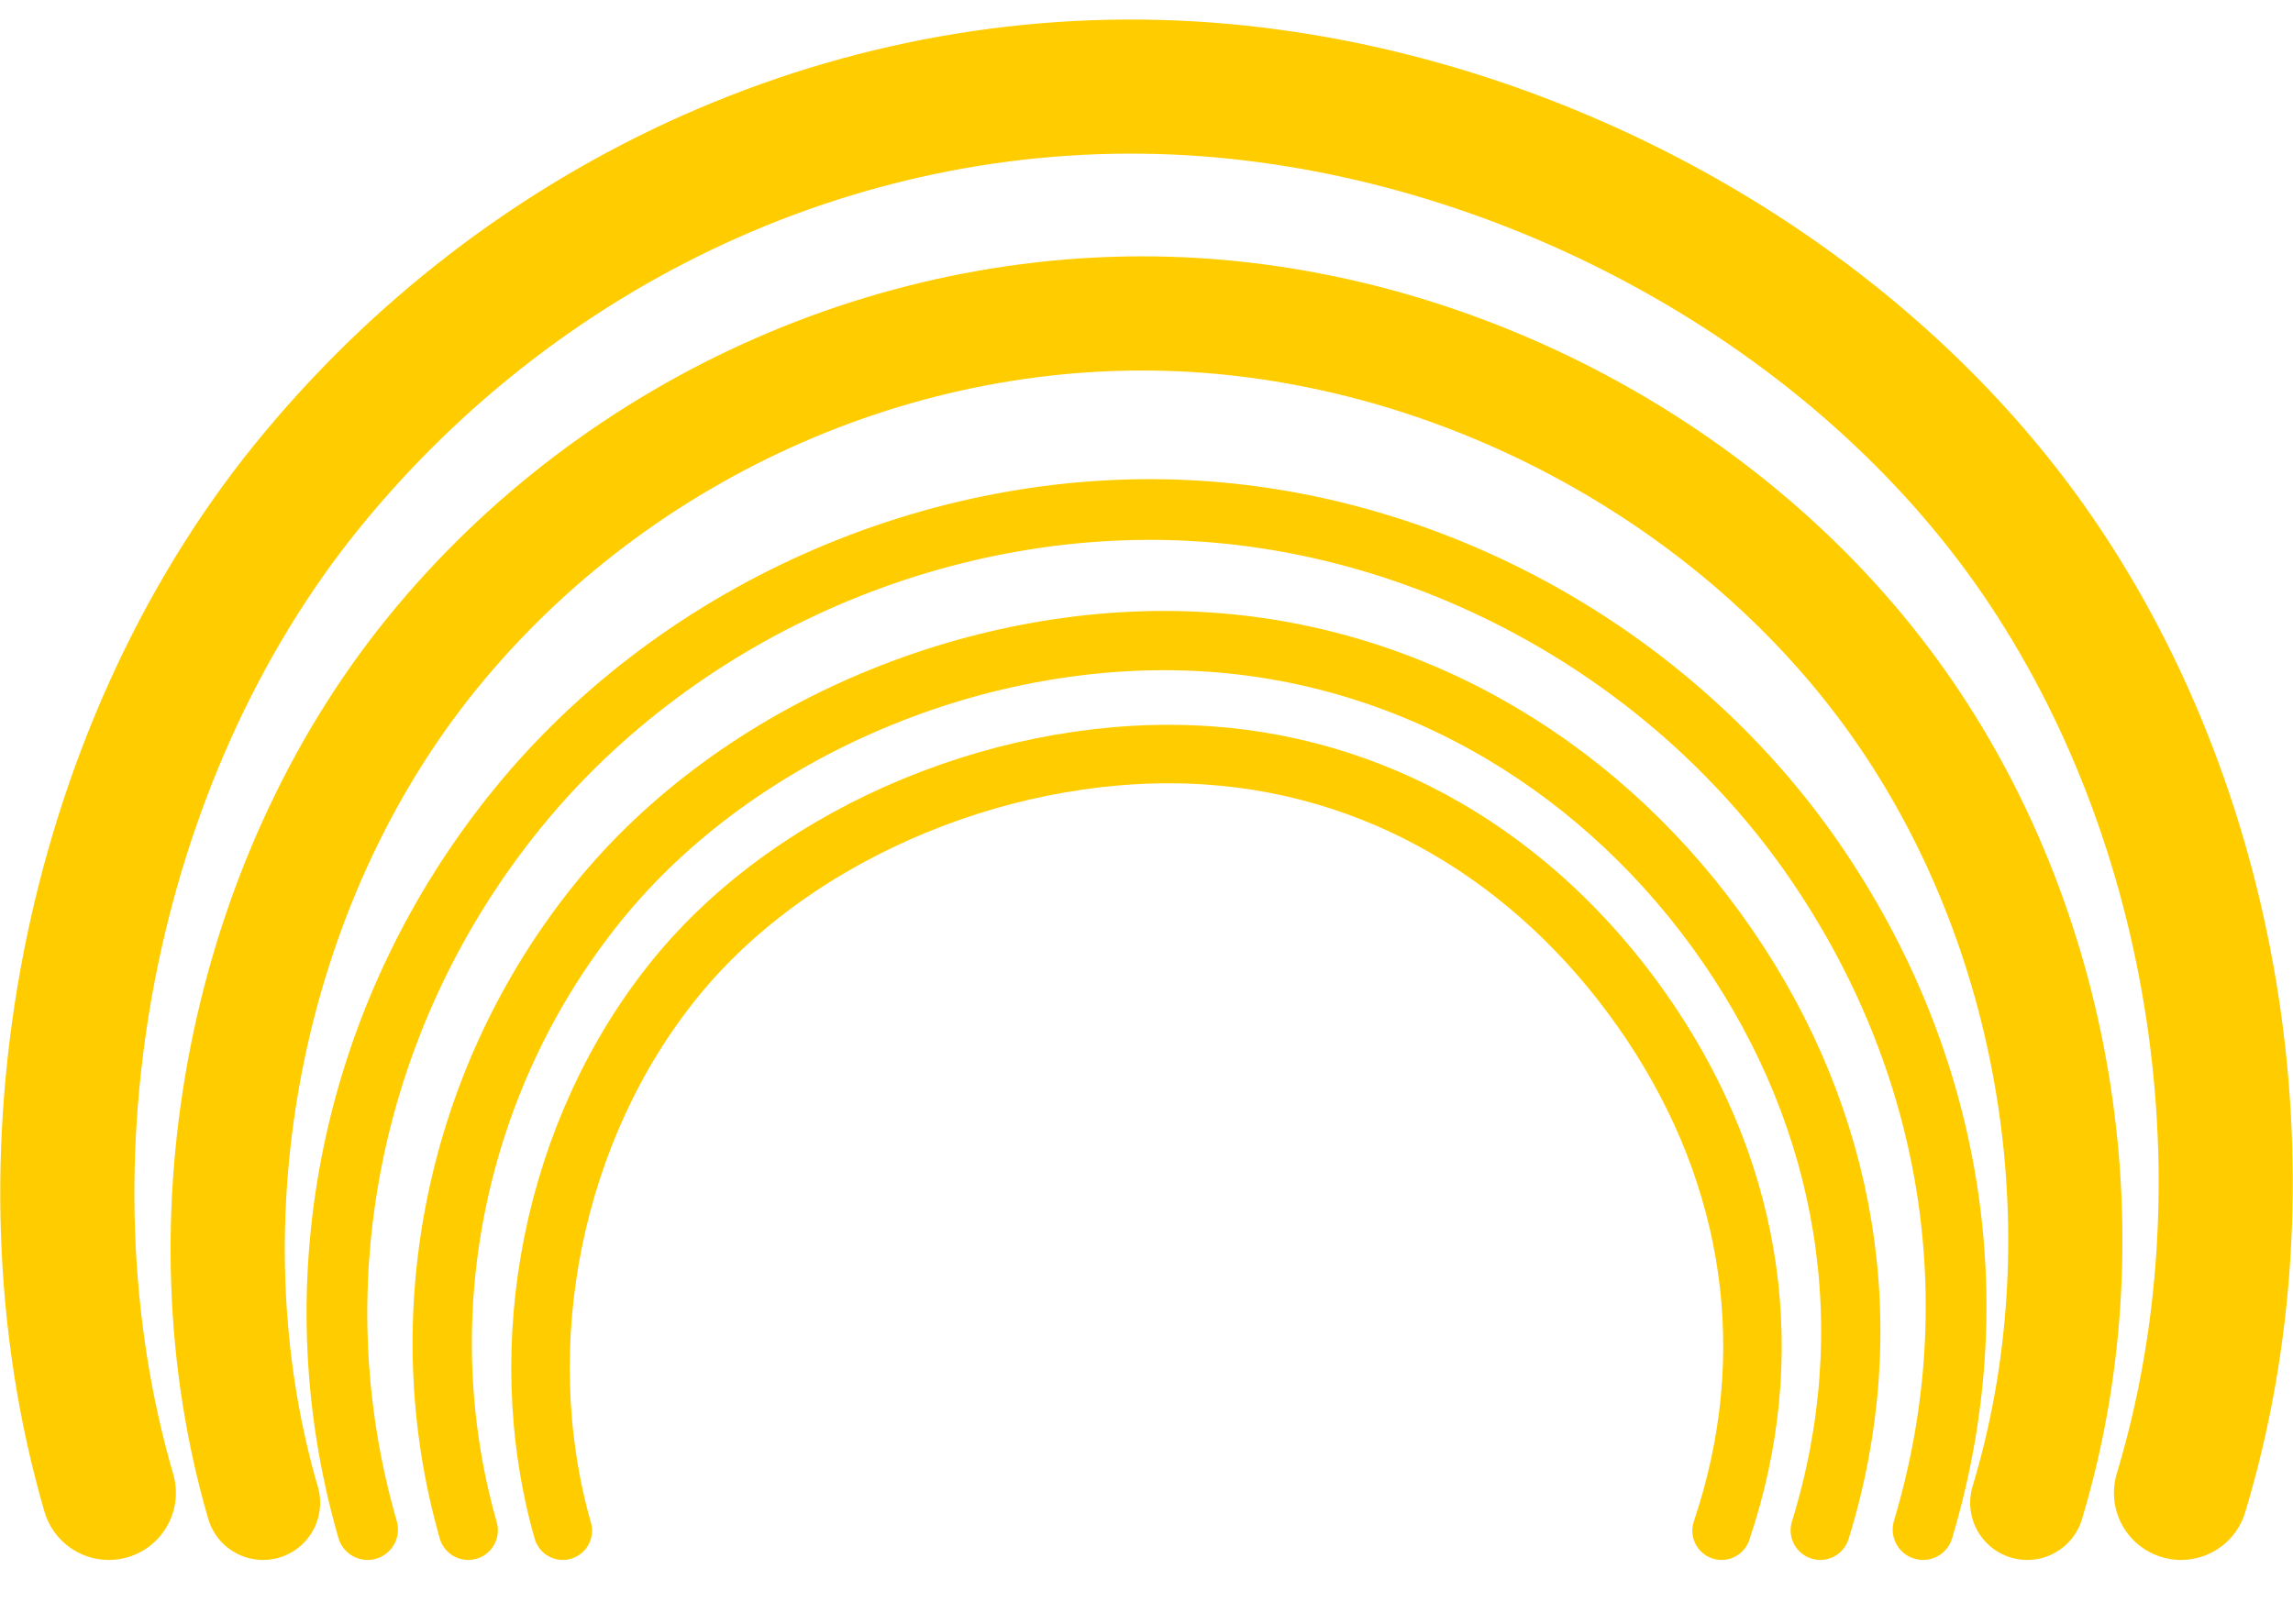 <?xml version="1.0" encoding="UTF-8" standalone="no"?>
<!-- Generator: Adobe Illustrator 16.0.0, SVG Export Plug-In . SVG Version: 6.00 Build 0)  -->

<svg
   version="1.1"
   id="Capa_1"
   x="0px"
   y="0px"
   width="587.91"
   height="416.475"
   viewBox="0 0 587.91 416.475"
   xml:space="preserve"
   xmlns:xlink="http://www.w3.org/1999/xlink"
   xmlns="http://www.w3.org/2000/svg"
   xmlns:svg="http://www.w3.org/2000/svg"><defs
   id="defs39"><linearGradient
   xlink:href="#linearGradient56968"
   id="linearGradient93222"
   x1="445.369"
   y1="295.827"
   x2="683.647"
   y2="295.827"
   gradientUnits="userSpaceOnUse" /><linearGradient
   id="linearGradient56968"><stop
     style="stop-color:#8f541c;stop-opacity:1"
     offset="0"
     id="stop56952" /><stop
     style="stop-color:#b09042;stop-opacity:1"
     offset="0.128"
     id="stop56954" /><stop
     style="stop-color:#d5bf6a;stop-opacity:1"
     offset="0.24"
     id="stop56956" /><stop
     style="stop-color:#966e2b;stop-opacity:1"
     offset="0.444"
     id="stop56958" /><stop
     style="stop-color:#c6aa56;stop-opacity:1"
     offset="0.58"
     id="stop56960" /><stop
     style="stop-color:#d1a546;stop-opacity:1"
     offset="0.749"
     id="stop56962" /><stop
     style="stop-color:#9f7a34;stop-opacity:1"
     offset="0.873"
     id="stop56964" /><stop
     style="stop-color:#906230;stop-opacity:1"
     offset="1"
     id="stop56966" /></linearGradient><filter
   style="color-interpolation-filters:sRGB"
   id="filter12441-4-7"
   x="-0.004"
   y="-0.004"
   width="1.012"
   height="1.01"><feFlood
     flood-opacity="0.893"
     flood-color="rgb(36,9,63)"
     result="flood"
     id="feFlood12431-4-93" /><feComposite
     in="flood"
     in2="SourceGraphic"
     operator="in"
     result="composite1"
     id="feComposite12433-4-7" /><feGaussianBlur
     stdDeviation="0.01"
     id="feGaussianBlur60980-87" /><feOffset
     dx="1"
     dy="0.5"
     result="offset"
     id="feOffset12437-7-41" /><feComposite
     in="SourceGraphic"
     in2="offset"
     operator="over"
     result="fbSourceGraphic"
     id="feComposite12439-6-90" /></filter><filter
   style="color-interpolation-filters:sRGB"
   id="filter1362"
   x="-0.004"
   y="-0.004"
   width="1.012"
   height="1.01"><feFlood
     flood-opacity="0.893"
     flood-color="rgb(36,9,63)"
     result="flood"
     id="feFlood1352" /><feComposite
     in="flood"
     in2="SourceGraphic"
     operator="in"
     result="composite1"
     id="feComposite1354" /><feGaussianBlur
     stdDeviation="0.01"
     id="feGaussianBlur1356" /><feOffset
     dx="1"
     dy="0.5"
     result="offset"
     id="feOffset1358" /><feComposite
     in="SourceGraphic"
     in2="offset"
     operator="over"
     result="fbSourceGraphic"
     id="feComposite1360" /></filter><filter
   style="color-interpolation-filters:sRGB"
   id="filter1393"
   x="-0.004"
   y="-0.004"
   width="1.012"
   height="1.01"><feFlood
     flood-opacity="0.893"
     flood-color="rgb(36,9,63)"
     result="flood"
     id="feFlood1383" /><feComposite
     in="flood"
     in2="SourceGraphic"
     operator="in"
     result="composite1"
     id="feComposite1385" /><feGaussianBlur
     stdDeviation="0.01"
     id="feGaussianBlur1387" /><feOffset
     dx="1"
     dy="0.5"
     result="offset"
     id="feOffset1389" /><feComposite
     in="SourceGraphic"
     in2="offset"
     operator="over"
     result="fbSourceGraphic"
     id="feComposite1391" /></filter><filter
   style="color-interpolation-filters:sRGB"
   id="filter1424"
   x="-0.004"
   y="-0.004"
   width="1.012"
   height="1.01"><feFlood
     flood-opacity="0.893"
     flood-color="rgb(36,9,63)"
     result="flood"
     id="feFlood1414" /><feComposite
     in="flood"
     in2="SourceGraphic"
     operator="in"
     result="composite1"
     id="feComposite1416" /><feGaussianBlur
     stdDeviation="0.01"
     id="feGaussianBlur1418" /><feOffset
     dx="1"
     dy="0.5"
     result="offset"
     id="feOffset1420" /><feComposite
     in="SourceGraphic"
     in2="offset"
     operator="over"
     result="fbSourceGraphic"
     id="feComposite1422" /></filter><linearGradient
   xlink:href="#linearGradient9447"
   id="linearGradient94152"
   x1="429.631"
   y1="398.616"
   x2="378.985"
   y2="364.663"
   gradientUnits="userSpaceOnUse"
   gradientTransform="translate(0,6)" /><linearGradient
   id="linearGradient9447"><stop
     style="stop-color:#ffba26;stop-opacity:1"
     offset="0"
     id="stop9443" /><stop
     style="stop-color:#4f3106;stop-opacity:1"
     offset="0.592"
     id="stop9547" /><stop
     style="stop-color:#c06a00;stop-opacity:1"
     offset="1"
     id="stop9445" /></linearGradient><linearGradient
   xlink:href="#linearGradient56968"
   id="linearGradient1823"
   gradientUnits="userSpaceOnUse"
   x1="425.343"
   y1="878.109"
   x2="708.519"
   y2="1013.922" /><linearGradient
   xlink:href="#linearGradient56968"
   id="linearGradient1825"
   gradientUnits="userSpaceOnUse"
   x1="408.535"
   y1="574.573"
   x2="833.016"
   y2="855.054" /><linearGradient
   xlink:href="#linearGradient56968"
   id="linearGradient1827"
   gradientUnits="userSpaceOnUse"
   x1="724.299"
   y1="663.303"
   x2="1026.487"
   y2="625.762" /><linearGradient
   xlink:href="#linearGradient9447"
   id="linearGradient957"
   x1="0"
   y1="449.15"
   x2="898.3"
   y2="449.15"
   gradientUnits="userSpaceOnUse" /><filter
   style="color-interpolation-filters:sRGB"
   id="filter12441-4-7-9"
   x="-0.004"
   y="-0.004"
   width="1.012"
   height="1.01"><feFlood
     flood-opacity="0.893"
     flood-color="rgb(36,9,63)"
     result="flood"
     id="feFlood12431-4-93-0" /><feComposite
     in="flood"
     in2="SourceGraphic"
     operator="in"
     result="composite1"
     id="feComposite12433-4-7-8" /><feGaussianBlur
     stdDeviation="0.01"
     id="feGaussianBlur60980-87-1" /><feOffset
     dx="1"
     dy="0.5"
     result="offset"
     id="feOffset12437-7-41-3" /><feComposite
     in="SourceGraphic"
     in2="offset"
     operator="over"
     result="fbSourceGraphic"
     id="feComposite12439-6-90-1" /></filter><filter
   style="color-interpolation-filters:sRGB"
   id="filter1362-1"
   x="-0.004"
   y="-0.004"
   width="1.012"
   height="1.01"><feFlood
     flood-opacity="0.893"
     flood-color="rgb(36,9,63)"
     result="flood"
     id="feFlood1352-0" /><feComposite
     in="flood"
     in2="SourceGraphic"
     operator="in"
     result="composite1"
     id="feComposite1354-3" /><feGaussianBlur
     stdDeviation="0.01"
     id="feGaussianBlur1356-4" /><feOffset
     dx="1"
     dy="0.5"
     result="offset"
     id="feOffset1358-0" /><feComposite
     in="SourceGraphic"
     in2="offset"
     operator="over"
     result="fbSourceGraphic"
     id="feComposite1360-3" /></filter><filter
   style="color-interpolation-filters:sRGB"
   id="filter1393-9"
   x="-0.004"
   y="-0.004"
   width="1.012"
   height="1.01"><feFlood
     flood-opacity="0.893"
     flood-color="rgb(36,9,63)"
     result="flood"
     id="feFlood1383-1" /><feComposite
     in="flood"
     in2="SourceGraphic"
     operator="in"
     result="composite1"
     id="feComposite1385-9" /><feGaussianBlur
     stdDeviation="0.01"
     id="feGaussianBlur1387-6" /><feOffset
     dx="1"
     dy="0.5"
     result="offset"
     id="feOffset1389-9" /><feComposite
     in="SourceGraphic"
     in2="offset"
     operator="over"
     result="fbSourceGraphic"
     id="feComposite1391-3" /></filter><filter
   style="color-interpolation-filters:sRGB"
   id="filter1424-3"
   x="-0.004"
   y="-0.004"
   width="1.012"
   height="1.01"><feFlood
     flood-opacity="0.893"
     flood-color="rgb(36,9,63)"
     result="flood"
     id="feFlood1414-8" /><feComposite
     in="flood"
     in2="SourceGraphic"
     operator="in"
     result="composite1"
     id="feComposite1416-0" /><feGaussianBlur
     stdDeviation="0.01"
     id="feGaussianBlur1418-5" /><feOffset
     dx="1"
     dy="0.5"
     result="offset"
     id="feOffset1420-6" /><feComposite
     in="SourceGraphic"
     in2="offset"
     operator="over"
     result="fbSourceGraphic"
     id="feComposite1422-6" /></filter><linearGradient
   xlink:href="#linearGradient56968"
   id="linearGradient1102"
   x1="0"
   y1="103.814"
   x2="207.628"
   y2="103.814"
   gradientUnits="userSpaceOnUse" /><linearGradient
   xlink:href="#linearGradient56968"
   id="linearGradient1232"
   gradientUnits="userSpaceOnUse"
   x1="56.782"
   y1="82.575"
   x2="207.628"
   y2="103.814" /><linearGradient
   xlink:href="#linearGradient56968"
   id="linearGradient1298"
   gradientUnits="userSpaceOnUse"
   x1="0"
   y1="103.814"
   x2="151.298"
   y2="81.288" /><filter
   id="mask-powermask-path-effect2453_inverse"
   style="color-interpolation-filters:sRGB"
   height="100"
   width="100"
   x="-50"
   y="-50"><feColorMatrix
     id="mask-powermask-path-effect2453_primitive1"
     values="1"
     type="saturate"
     result="fbSourceGraphic" /><feColorMatrix
     id="mask-powermask-path-effect2453_primitive2"
     values="-1 0 0 0 1 0 -1 0 0 1 0 0 -1 0 1 0 0 0 1 0 "
     in="fbSourceGraphic" /></filter><filter
   id="mask-powermask-path-effect2497_inverse"
   style="color-interpolation-filters:sRGB"
   height="100"
   width="100"
   x="-50"
   y="-50"><feColorMatrix
     id="mask-powermask-path-effect2497_primitive1"
     values="1"
     type="saturate"
     result="fbSourceGraphic" /><feColorMatrix
     id="mask-powermask-path-effect2497_primitive2"
     values="-1 0 0 0 1 0 -1 0 0 1 0 0 -1 0 1 0 0 0 1 0 "
     in="fbSourceGraphic" /></filter>
	
</defs>
















<path
   style="fill:none;stroke:#ffcc00;stroke-width:15.567;stroke-linecap:round;stroke-linejoin:miter;stroke-miterlimit:4;stroke-dasharray:none;stroke-opacity:1"
   d="M 94.25,392.261 C 75.707,328.098 90.524,259.179 132.659,207.357 174.793,155.535 243.131,126.166 309.728,131.226 c 61.689,4.687 120.481,38.557 155.517,89.547 35.036,50.99 45.554,112.22 27.808,171.488"
   id="path933" /><path
   style="fill:none;stroke:#ffcc00;stroke-width:29.279;stroke-linecap:round;stroke-linejoin:miter;stroke-miterlimit:4;stroke-dasharray:none;stroke-opacity:1"
   d="m 67.441,385.405 c -21.222,-72.855 -4.517,-158.855 43.29,-217.785 47.807,-58.93 123.331,-92.35 198.996,-86.605 70.101,5.322 139.02,43.851 178.772,101.835 39.752,57.984 51.586,135.25 31.276,202.555"
   id="path933-2" /><path
   style="fill:none;stroke:#ffcc00;stroke-width:34.389;stroke-linecap:round;stroke-linejoin:miter;stroke-miterlimit:4;stroke-dasharray:none;stroke-opacity:1"
   d="M 27.903,382.85 C 2.977,297.278 22.598,193.889 78.75,124.673 134.901,55.457 220.855,16.203 309.728,22.951 c 82.337,6.251 166.039,51.505 212.73,119.61 46.691,68.105 60.59,161.236 36.735,240.289"
   id="path933-2-5" /><path
   style="fill:none;stroke:#ffcc00;stroke-width:15.198;stroke-linecap:round;stroke-linejoin:miter;stroke-miterlimit:4;stroke-dasharray:none;stroke-opacity:1"
   d="m 120.053,392.446 c -15.815,-55.475 -3.025,-116.099 33.218,-160.977 36.243,-44.878 98.896,-70.607 156.457,-66.825 54.279,3.566 102.344,33.117 133.179,77.928 30.836,44.811 39.86,97.904 23.797,149.873"
   id="path933-8" /><path
   style="fill:none;stroke:#ffcc00;stroke-width:15;stroke-linecap:round;stroke-linejoin:miter;stroke-miterlimit:4;stroke-dasharray:none;stroke-opacity:1"
   d="m 144.297,392.545 c -13.594,-47.793 -2.517,-102.934 28.762,-141.542 31.279,-38.609 87.095,-60.672 136.669,-57.289 47.293,3.227 87.314,29.412 113.636,68.835 26.323,39.423 33.184,85.078 18.038,129.996"
   id="path933-8-6" /></svg>
